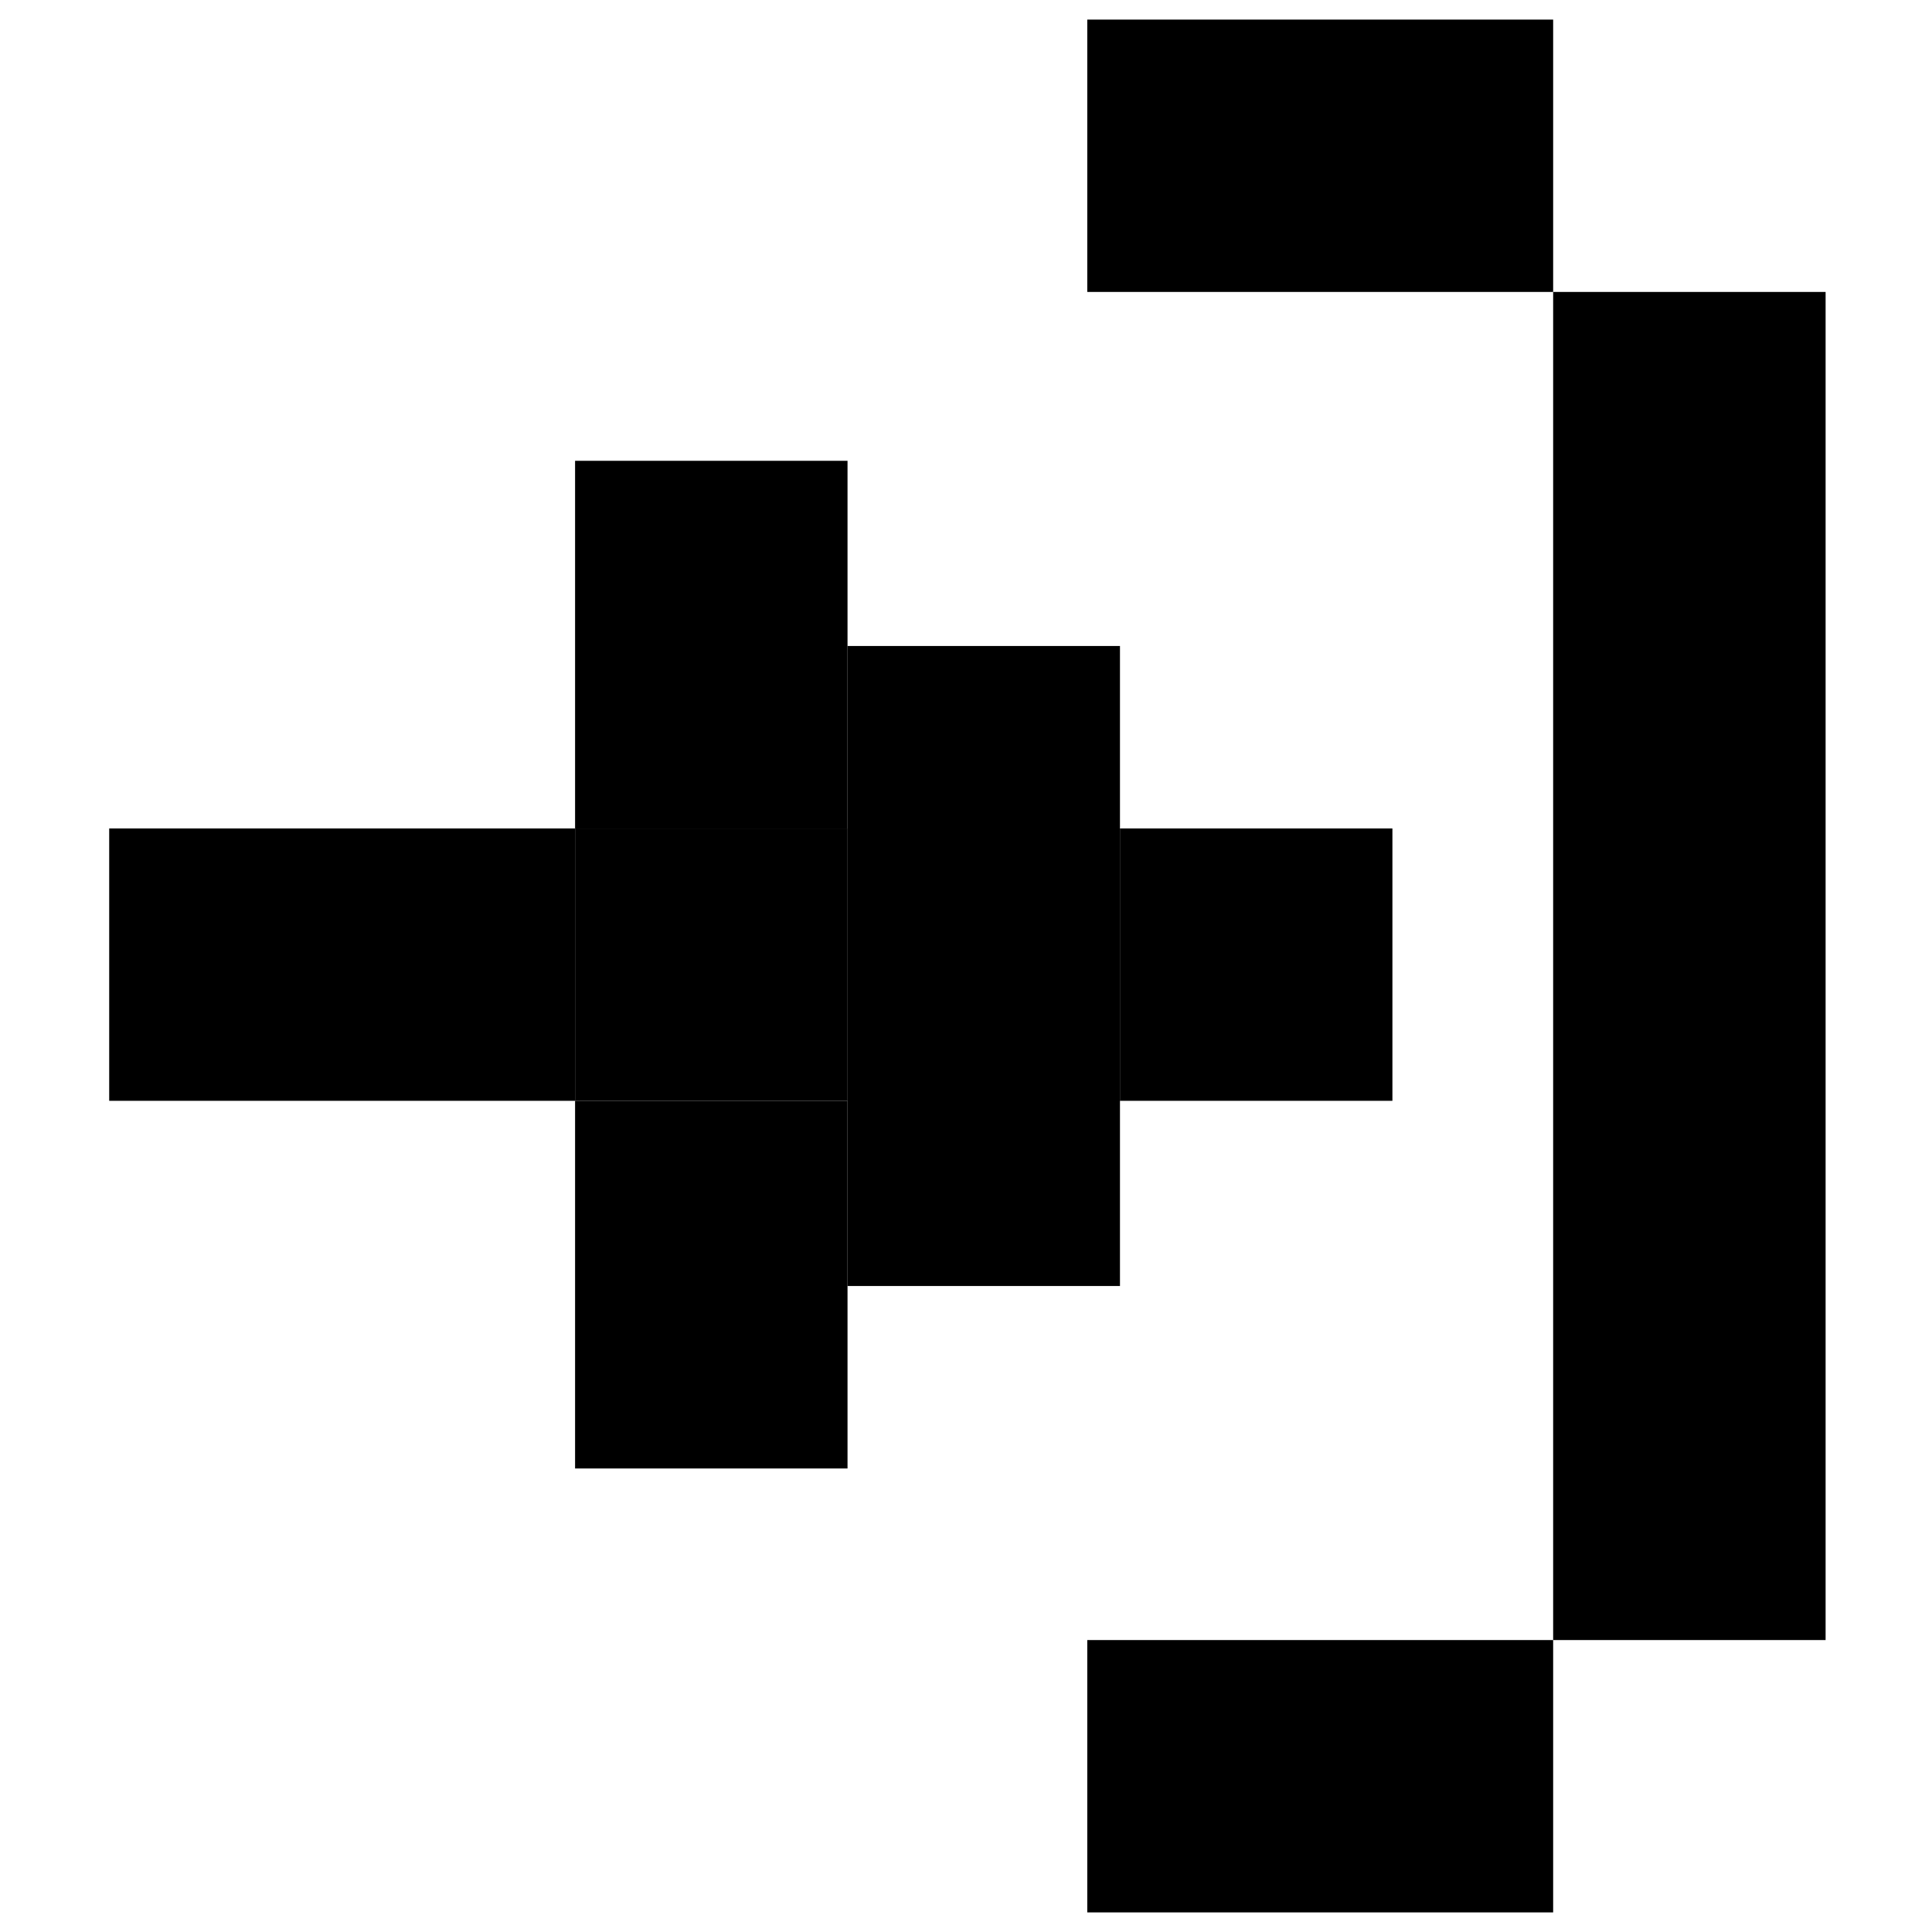 <svg width="690" height="690" viewBox="0 0 690 690" fill="none" xmlns="http://www.w3.org/2000/svg">
<path d="M554.698 104.266H652V585.734H554.698V104.266Z" fill="black"/>
<path d="M388.313 7H554.698V104.266H388.313V7Z" fill="black"/>
<path d="M39 295.881H205.386V393.147H39V295.881Z" fill="black"/>
<path d="M388.313 585.734H554.698V683H388.313V585.734Z" fill="black"/>
<path d="M205.386 164.571H302.687V295.881H205.386V164.571Z" fill="black"/>
<path d="M205.386 393.147H302.687V524.456H205.386V393.147Z" fill="black"/>
<path d="M302.687 230.712H399.989V459.288H302.687V230.712Z" fill="black"/>
<path d="M205.386 295.881H302.687V393.147H205.386V295.881Z" fill="black"/>
<path d="M302.687 295.881H399.989V393.147H302.687V295.881Z" fill="black"/>
<path d="M399.989 295.881H497.29V393.147H399.989V295.881Z" fill="black"/>
</svg>
